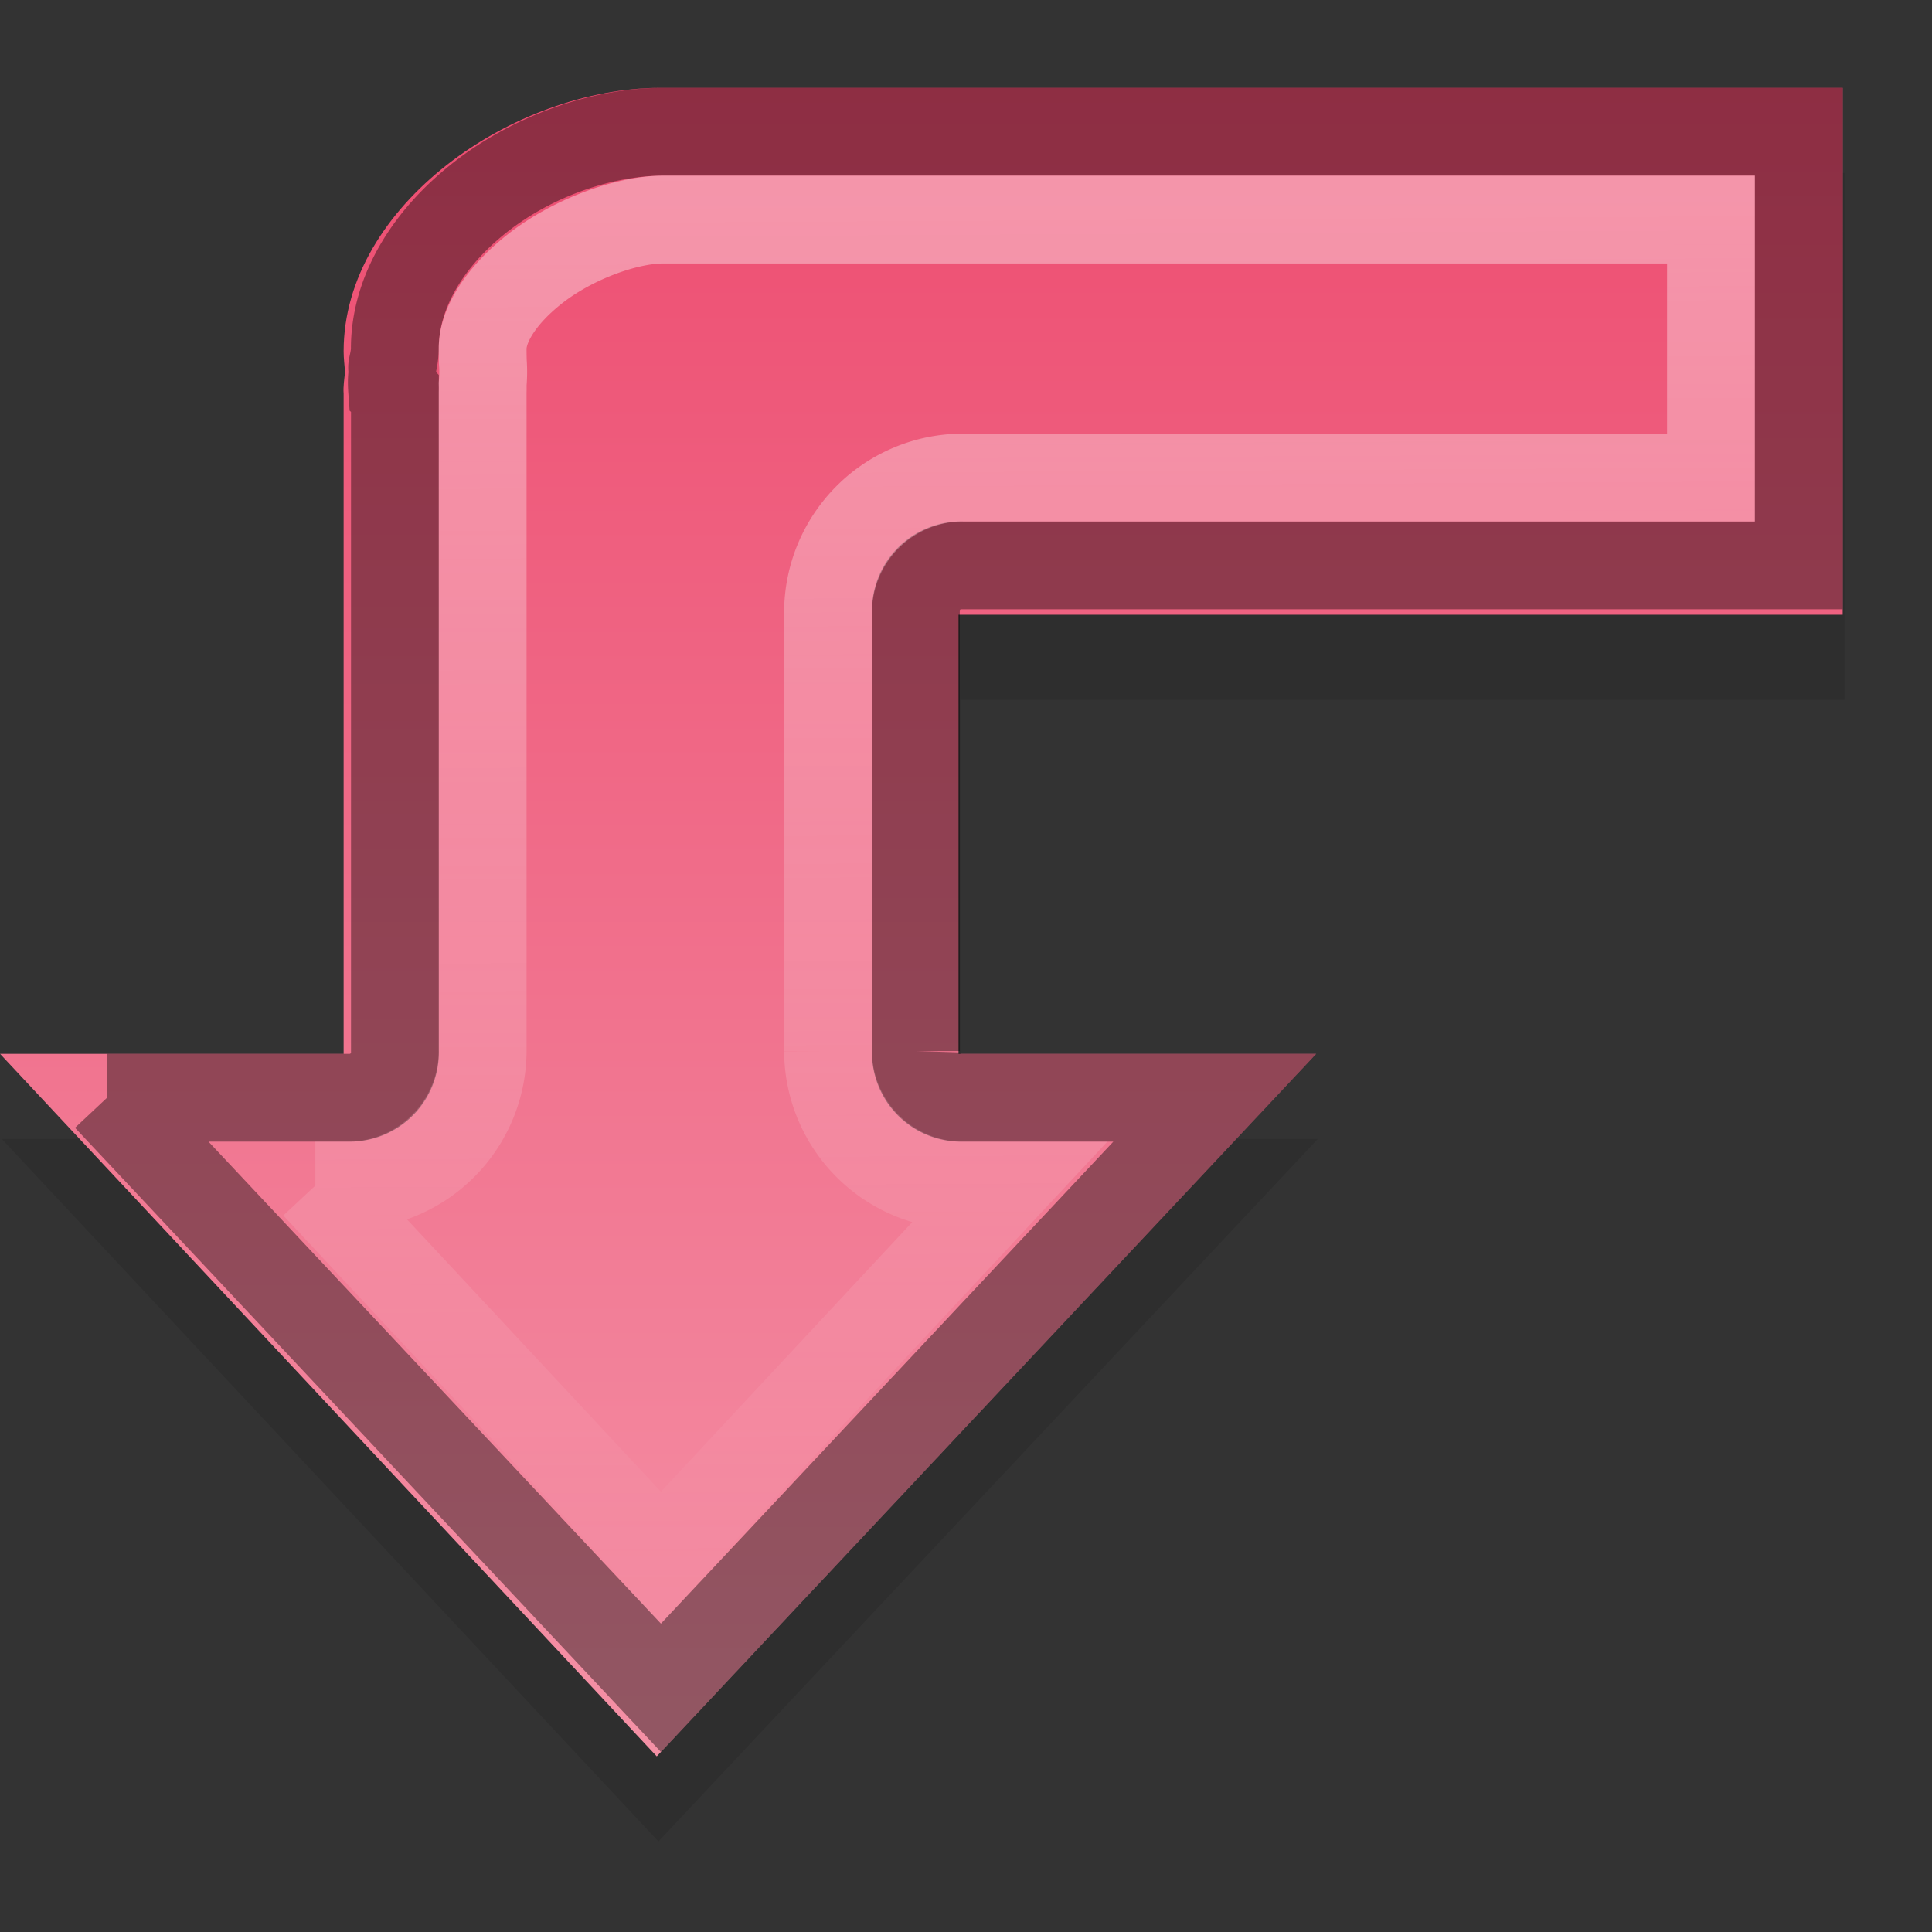 <?xml version="1.0" encoding="UTF-8" standalone="no"?>
<!-- Created with Inkscape (http://www.inkscape.org/) -->

<svg
   xmlns:dc="http://purl.org/dc/elements/1.1/"
   xmlns:cc="http://creativecommons.org/ns#"
   xmlns:rdf="http://www.w3.org/1999/02/22-rdf-syntax-ns#"
   xmlns:svg="http://www.w3.org/2000/svg"
   xmlns="http://www.w3.org/2000/svg"
   xmlns:xlink="http://www.w3.org/1999/xlink"
   xmlns:sodipodi="http://sodipodi.sourceforge.net/DTD/sodipodi-0.dtd"
   xmlns:inkscape="http://www.inkscape.org/namespaces/inkscape"
   version="1.0"
   width="22"
   height="22"
   id="svg2"
   inkscape:version="0.48.4 r9939"
   sodipodi:docname="object-rotate-left.svg">
  <rect width="100%" height="100%" fill="#333333" stroke="none"/>
  <sodipodi:namedview
     pagecolor="#ffffff"
     bordercolor="#666666"
     borderopacity="1"
     objecttolerance="10"
     gridtolerance="10"
     guidetolerance="10"
     inkscape:pageopacity="0"
     inkscape:pageshadow="2"
     inkscape:window-width="876"
     inkscape:window-height="480"
     id="namedview24"
     showgrid="false"
     inkscape:zoom="9.8333333"
     inkscape:cx="12"
     inkscape:cy="12"
     inkscape:window-x="0"
     inkscape:window-y="0"
     inkscape:window-maximized="0"
     inkscape:current-layer="svg2" />
  <defs
     id="defs3">
    <linearGradient
       id="linearGradient3804">
      <stop
         id="stop3806"
         style="stop-color:#ffffff;stop-opacity:1"
         offset="0" />
      <stop
         id="stop3808"
         style="stop-color:#ffffff;stop-opacity:0"
         offset="1" />
    </linearGradient>
    <linearGradient
       id="linearGradient3781">
      <stop
         id="stop3783"
         style="stop-color:#f491a6;stop-opacity:1"
         offset="0" />
      <stop
         id="stop3785"
         style="stop-color:#ed4c70;stop-opacity:1"
         offset="1" />
    </linearGradient>
    <radialGradient
       cx="60.053"
       cy="51.393"
       r="15.032"
       fx="60.053"
       fy="51.393"
       id="radialGradient3625"
       xlink:href="#linearGradient3588"
       gradientUnits="userSpaceOnUse"
       gradientTransform="matrix(-1.405,1.189,-1,-1.181,199.738,11.751)" />
    <linearGradient
       id="linearGradient3588">
      <stop
         id="stop3590"
         style="stop-color:#eeeeee;stop-opacity:1"
         offset="0" />
      <stop
         id="stop3592"
         style="stop-color:#dcdcdc;stop-opacity:1"
         offset="1" />
    </linearGradient>
    <linearGradient
       x1="1"
       y1="2"
       x2="39"
       y2="2"
       id="linearGradient3015"
       xlink:href="#linearGradient3781"
       gradientUnits="userSpaceOnUse"
       gradientTransform="matrix(0,-0.5,0.5,0,-0.999,20.5)" />
    <linearGradient
       x1="5"
       y1="4.031"
       x2="21.219"
       y2="4.125"
       id="linearGradient3810"
       xlink:href="#linearGradient3804"
       gradientUnits="userSpaceOnUse"
       gradientTransform="matrix(0,1,0.999,0,-1.03,-3)" />
  </defs>
  <path
     d="m 0.02,12.969 7.478,8 7.509,-8 -4.072,0 0,-5 7.039,0 3.029,0 0,-6 -10.491,0 -2.966,0 c -1.678,0 -3.612,1.338 -3.612,3 0,0.078 0.01,0.158 0.016,0.234 -0.008,0.084 -0.022,0.164 -0.016,0.25 v 7.516 z"
     inkscape:connector-curvature="0"
     id="path3020"
     style="opacity:0.1;stroke:none" />
  <g
     transform="matrix(0.347,0,0,0.347,-49.523,-29.772)"
     id="text3570"
     style="font-size:6.939px;line-height:100%;fill:url(#radialGradient3625)" />
  <g
     transform="matrix(0.347,0,0,0.347,-58.555,-345.354)"
     id="layer1-0">
    <g
       id="g3635" />
  </g>
  <path
     d="m 4e-4,12 7.478,8 7.509,-8 H 10.915 V 7 h 7.039 3.029 V 1 H 10.491 7.525 C 5.847,1 3.913,2.338 3.913,4 c 0,0.078 0.01,0.158 0.016,0.234 -0.008,0.084 -0.022,0.164 -0.016,0.25 v 7.516 z"
     inkscape:connector-curvature="0"
     id="rect2849"
     style="fill:url(#linearGradient3015);stroke:none" />
  <path
     d="m 1.218,12.5 2.748,0 a 0.516,0.516 0 0 0 0.531,-0.531 v -7.5 A 0.516,0.516 0 0 0 4.465,4.438 c -0.005,-0.068 -0.004,-0.113 0,-0.156 a 0.516,0.516 0 0 0 0,-0.094 c -0.001,-0.018 0.031,-0.115 0.031,-0.219 0,-0.633 0.37,-1.248 0.968,-1.719 0.598,-0.471 1.39,-0.75 2.092,-0.75 h 2.966 9.96 v 4.938 h -2.498 -7.025 A 0.516,0.516 0 0 0 10.429,6.969 v 5 A 0.516,0.516 0 0 0 10.96,12.5 h 2.873 l -6.307,6.719 -6.307,-6.719 z"
     inkscape:connector-curvature="0"
     id="path3024"
     style="opacity:0.4;fill:none;stroke:black" />
  <path
     d="m 3.591,13.5 0.375,0 a 1.537,1.538 0 0 0 1.53,-1.531 v -7.5 a 1.537,1.538 0 0 0 0,-0.094 1.537,1.538 0 0 0 0,-0.281 c 0.007,0.099 0,0.03 0,-0.125 0,-0.24 0.175,-0.576 0.593,-0.906 C 6.508,2.732 7.125,2.5 7.556,2.5 h 2.966 8.961 v 2.938 h -1.499 -7.025 a 1.537,1.538 0 0 0 -1.53,1.531 v 5 A 1.537,1.538 0 0 0 10.96,13.5 h 0.5 l -3.934,4.219 -3.934,-4.219 z"
     inkscape:connector-curvature="0"
     id="path3026"
     style="opacity:0.4;fill:none;stroke:url(#linearGradient3810)" />
</svg>
